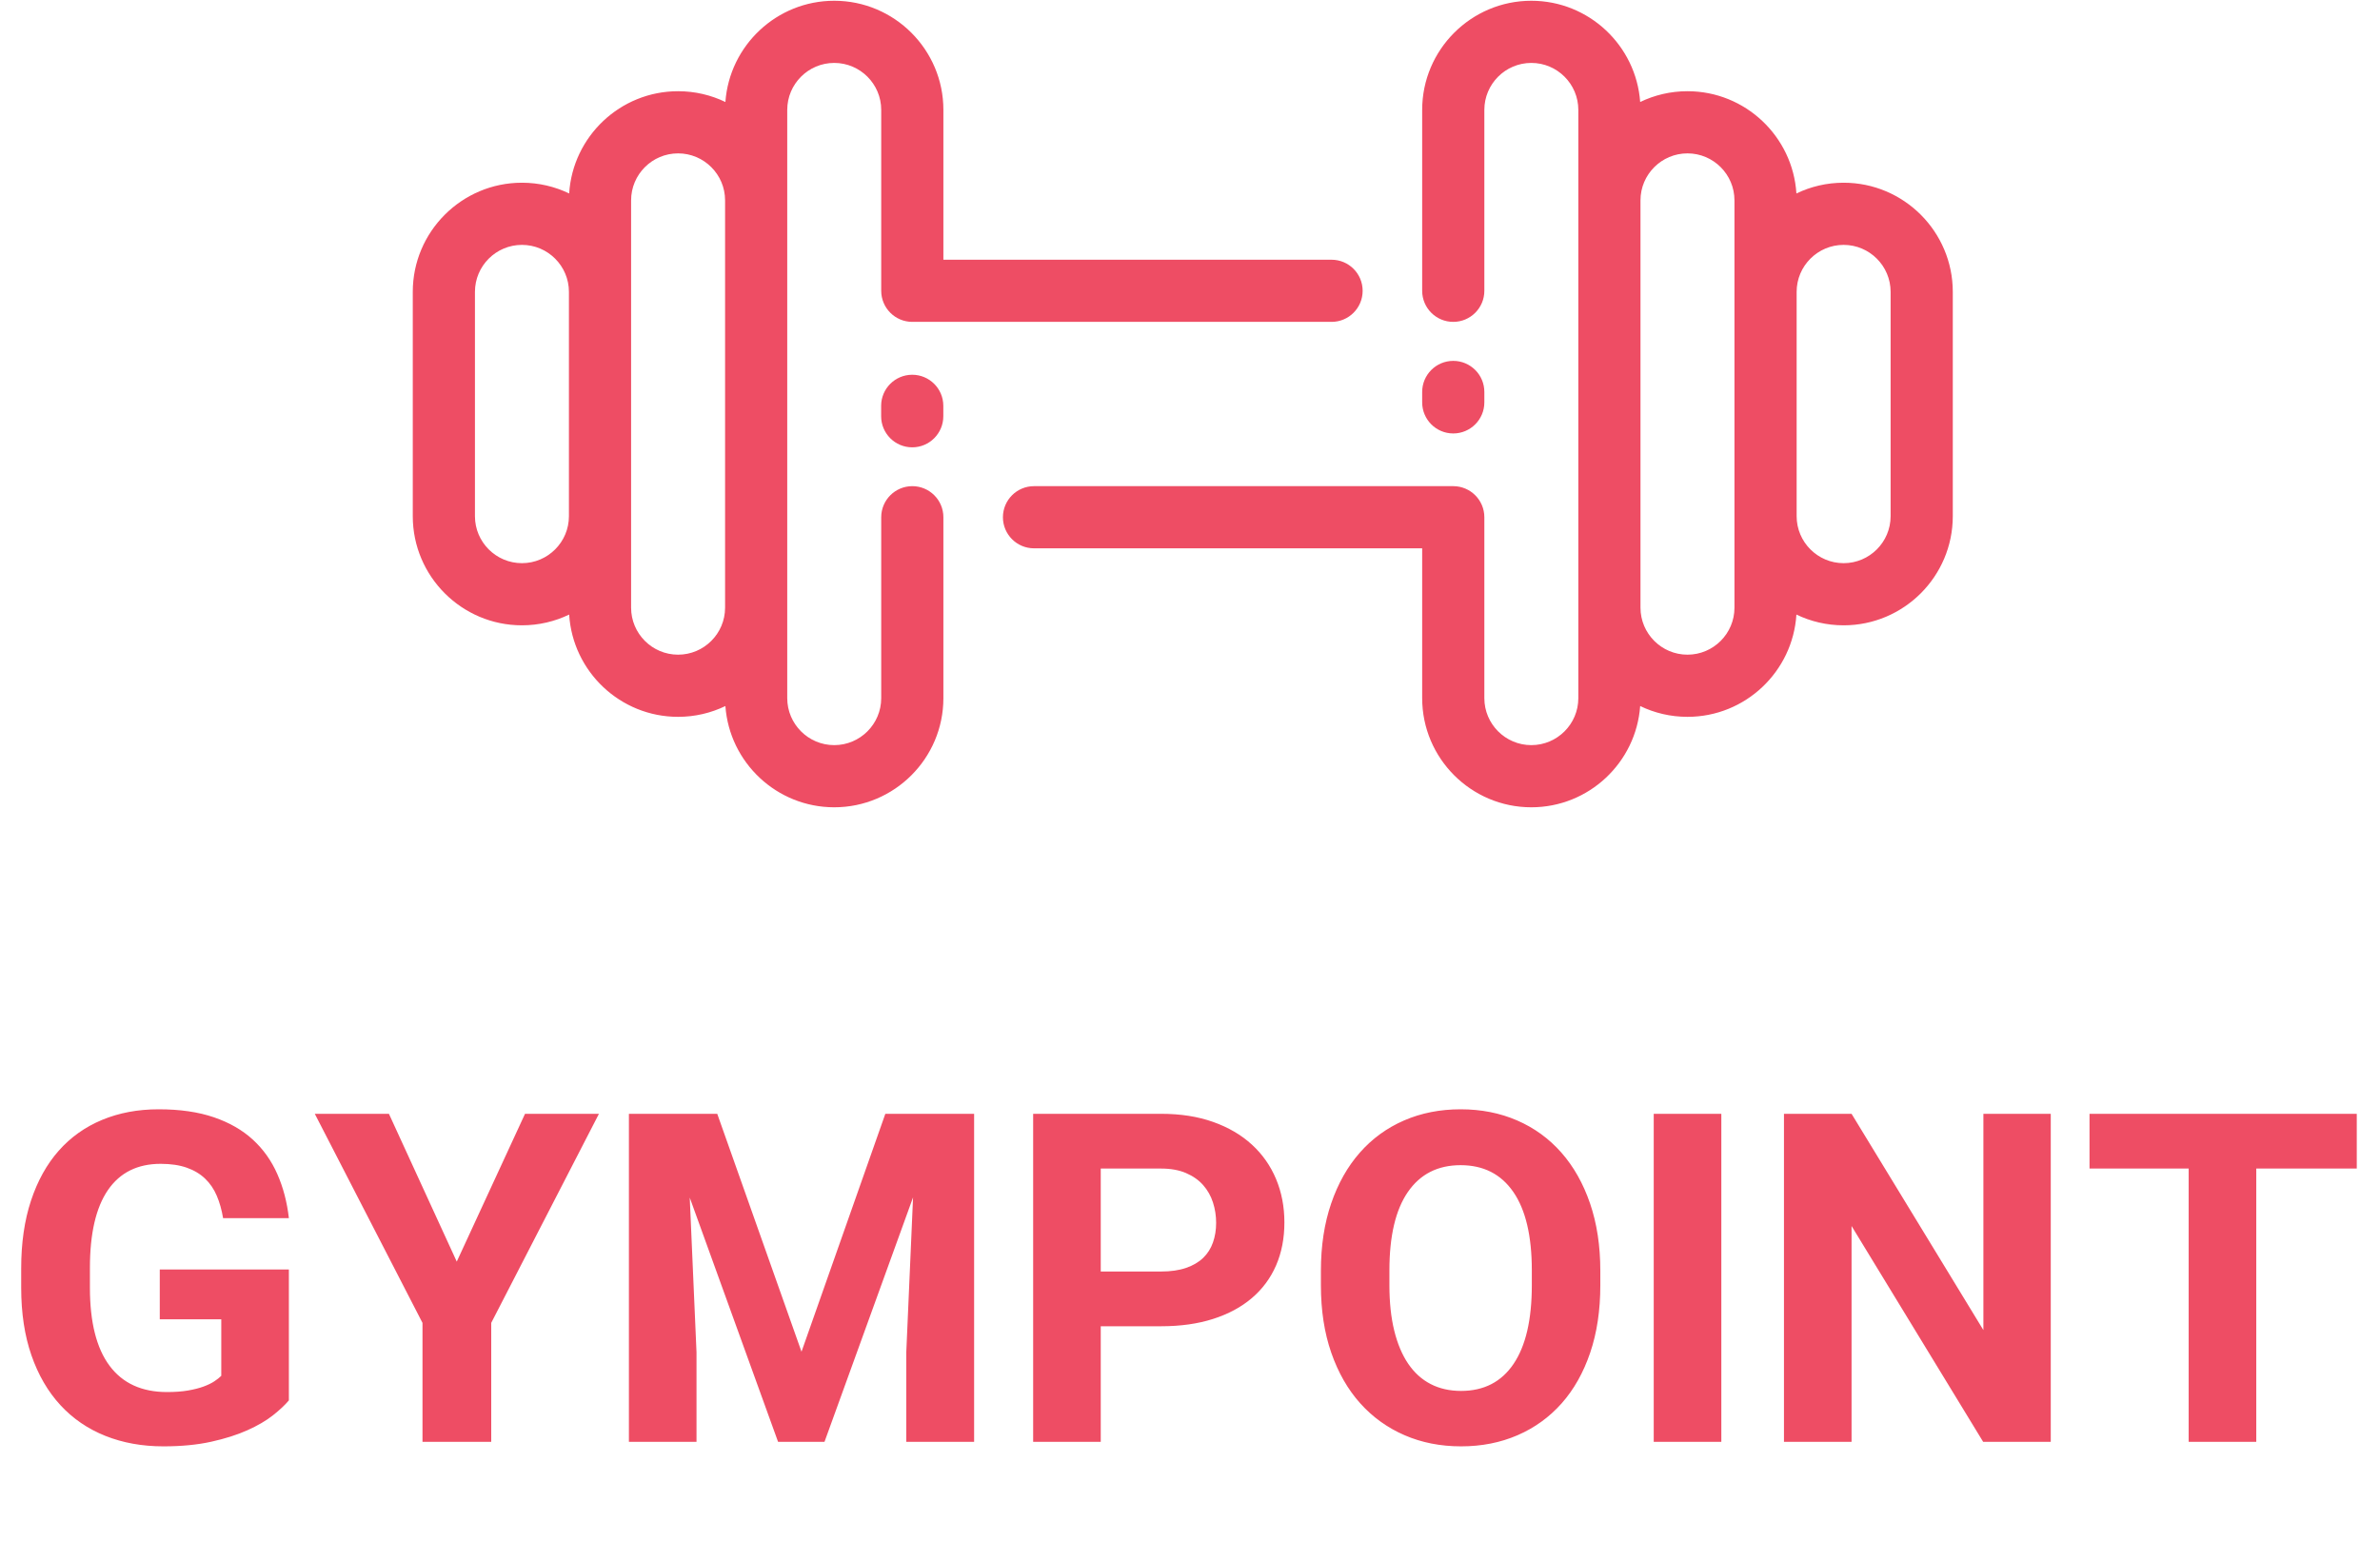 <?xml version="1.0" encoding="utf-8"?>
<svg width="154px" height="101px" viewBox="0 0 154 101" version="1.1" xmlns:xlink="http://www.w3.org/1999/xlink" xmlns="http://www.w3.org/2000/svg">
  <desc>Created with Lunacy</desc>
  <g id="Group-2">
    <g id="GYMPOINT" fill="#EE4D64" transform="translate(0 64.698)">
      <path d="M17.657 26.901Q18.313 26.383 18.692 25.931L18.692 17.46L10.338 17.46L10.338 20.682L14.318 20.682L14.318 24.342Q14.143 24.517 13.866 24.699Q13.589 24.881 13.173 25.035Q12.758 25.188 12.175 25.29Q11.591 25.392 10.804 25.392Q8.355 25.392 7.086 23.686Q5.818 21.98 5.818 18.641L5.818 17.358Q5.818 14.019 6.984 12.32Q8.15 10.622 10.396 10.622Q11.373 10.622 12.08 10.87Q12.787 11.118 13.268 11.577Q13.749 12.036 14.026 12.685Q14.303 13.334 14.435 14.136L18.692 14.136Q18.517 12.59 17.948 11.293Q17.38 9.995 16.366 9.062Q15.353 8.129 13.844 7.611Q12.335 7.093 10.265 7.093Q8.253 7.093 6.605 7.779Q4.957 8.464 3.798 9.776Q2.639 11.088 2.005 13.006Q1.371 14.923 1.371 17.387L1.371 18.641Q1.371 21.105 2.034 23.015Q2.697 24.925 3.908 26.238Q5.118 27.55 6.816 28.228Q8.515 28.906 10.571 28.906Q12.32 28.906 13.669 28.607Q15.018 28.308 16.009 27.863Q17.001 27.419 17.657 26.901ZM103.55 18.481Q103.55 20.916 102.894 22.848Q102.238 24.779 101.05 26.121Q99.861 27.462 98.199 28.184Q96.537 28.906 94.539 28.906Q92.542 28.906 90.88 28.184Q89.218 27.462 88.015 26.121Q86.812 24.779 86.141 22.848Q85.47 20.916 85.47 18.481L85.47 17.547Q85.47 15.127 86.134 13.188Q86.797 11.249 87.993 9.893Q89.188 8.537 90.851 7.815Q92.513 7.093 94.51 7.093Q96.508 7.093 98.17 7.815Q99.832 8.537 101.028 9.893Q102.223 11.249 102.887 13.188Q103.55 15.127 103.55 17.547L103.55 18.481ZM33.972 7.385L29.555 16.95L25.166 7.385L20.369 7.385L27.338 20.916L27.338 28.614L31.785 28.614L31.785 20.916L38.755 7.385L33.972 7.385ZM46.41 7.385L51.862 22.782L57.286 7.385L63.031 7.385L63.031 28.614L58.642 28.614L58.642 22.811L59.08 12.794L53.35 28.614L50.346 28.614L44.631 12.809L45.068 22.811L45.068 28.614L40.694 28.614L40.694 7.385L46.41 7.385ZM71.225 28.614L71.225 21.134L75.133 21.134Q77.014 21.134 78.494 20.66Q79.974 20.187 81.001 19.312Q82.029 18.437 82.569 17.198Q83.108 15.958 83.108 14.413Q83.108 12.896 82.569 11.606Q82.029 10.316 81.001 9.375Q79.974 8.435 78.494 7.91Q77.014 7.385 75.133 7.385L66.851 7.385L66.851 28.614L71.225 28.614ZM107.006 28.614L111.38 28.614L111.38 7.385L107.006 7.385L107.006 28.614ZM132.696 28.614L128.322 28.614L119.807 14.646L119.807 28.614L115.433 28.614L115.433 7.385L119.807 7.385L128.337 21.382L128.337 7.385L132.696 7.385L132.696 28.614ZM145.994 10.928L152.497 10.928L152.497 7.385L135.204 7.385L135.204 10.928L141.62 10.928L141.62 28.614L145.994 28.614L145.994 10.928ZM99.118 17.518Q99.118 14.18 97.922 12.444Q96.727 10.709 94.51 10.709Q92.294 10.709 91.098 12.444Q89.903 14.18 89.903 17.518L89.903 18.481Q89.903 20.143 90.216 21.419Q90.53 22.694 91.12 23.562Q91.711 24.43 92.571 24.874Q93.431 25.319 94.539 25.319Q96.756 25.319 97.937 23.569Q99.118 21.82 99.118 18.481L99.118 17.518ZM75.133 17.591L71.225 17.591L71.225 10.928L75.133 10.928Q76.066 10.928 76.744 11.22Q77.422 11.511 77.852 12Q78.282 12.488 78.486 13.122Q78.691 13.757 78.691 14.442Q78.691 15.127 78.486 15.71Q78.282 16.294 77.852 16.709Q77.422 17.125 76.744 17.358Q76.066 17.591 75.133 17.591Z" />
    </g>
    <g id="noun_Gym_1617325" transform="translate(26.128 0)">
      <g id="Group" transform="translate(0.524 0)">
        <path d="M54.398 11.776C53.304 11.776 52.268 12.026 51.343 12.472C51.112 8.784 48.04 5.854 44.295 5.854C43.199 5.854 42.16 6.105 41.234 6.552C40.971 2.896 37.913 0 34.191 0C30.296 0 27.128 3.169 27.128 7.063L27.128 18.771C27.128 19.882 28.028 20.782 29.139 20.782C30.25 20.782 31.151 19.882 31.151 18.771L31.151 7.063C31.151 5.387 32.514 4.023 34.191 4.023C35.868 4.023 37.232 5.387 37.232 7.063L37.232 45.133C37.232 46.81 35.868 48.174 34.191 48.174C32.514 48.174 31.151 46.81 31.151 45.133L31.151 33.425C31.151 32.315 30.25 31.414 29.139 31.414L2.011 31.414C0.901 31.414 0 32.315 0 33.425C0 34.536 0.901 35.437 2.011 35.437L27.128 35.437L27.128 45.133C27.128 49.028 30.296 52.197 34.191 52.197C37.914 52.197 40.971 49.301 41.234 45.644C42.16 46.092 43.199 46.343 44.295 46.343C48.04 46.343 51.112 43.412 51.343 39.724C52.268 40.17 53.304 40.42 54.398 40.42C58.293 40.42 61.462 37.252 61.462 33.357L61.462 18.839C61.462 14.945 58.293 11.776 54.398 11.776ZM47.335 39.279C47.335 40.956 45.971 42.32 44.295 42.32C42.618 42.32 41.254 40.956 41.254 39.279L41.254 12.917C41.254 11.241 42.618 9.877 44.295 9.877C45.971 9.877 47.335 11.241 47.335 12.917L47.335 39.279ZM54.398 36.398C56.075 36.398 57.439 35.034 57.439 33.357L57.439 18.839C57.439 17.163 56.075 15.799 54.398 15.799C52.722 15.799 51.358 17.163 51.358 18.839L51.358 33.357C51.358 35.034 52.722 36.398 54.398 36.398Z" transform="translate(38.243 0.049)" id="Shape" fill="#EE4D64" fill-rule="evenodd" stroke="none" />
        <path d="M32.323 31.414C31.212 31.414 30.311 32.315 30.311 33.425L30.311 45.133C30.311 46.81 28.947 48.174 27.271 48.174C25.594 48.174 24.23 46.81 24.23 45.133L24.23 7.063C24.23 5.387 25.594 4.023 27.271 4.023C28.947 4.023 30.311 5.387 30.311 7.063L30.311 18.771C30.311 19.882 31.212 20.782 32.323 20.782L59.451 20.782C60.562 20.782 61.462 19.882 61.462 18.771C61.462 17.66 60.562 16.76 59.451 16.76L34.334 16.76L34.334 7.063C34.334 3.169 31.166 0 27.271 0C23.548 0 20.491 2.896 20.228 6.552C19.302 6.105 18.263 5.854 17.167 5.854C13.422 5.854 10.35 8.784 10.119 12.472C9.194 12.026 8.157 11.776 7.063 11.776C3.169 11.776 0 14.945 0 18.839L0 33.357C0 37.252 3.169 40.42 7.063 40.42C8.157 40.42 9.194 40.17 10.119 39.724C10.35 43.413 13.422 46.343 17.167 46.343C18.263 46.343 19.301 46.092 20.228 45.644C20.491 49.301 23.548 52.197 27.271 52.197C31.166 52.197 34.334 49.028 34.334 45.133L34.334 33.425C34.334 32.315 33.434 31.414 32.323 31.414ZM14.127 39.279C14.127 40.956 15.491 42.32 17.167 42.32C18.844 42.32 20.208 40.956 20.208 39.279L20.208 12.917C20.208 11.241 18.844 9.877 17.167 9.877C15.49 9.877 14.127 11.241 14.127 12.917L14.127 39.279ZM7.064 36.398C5.387 36.398 4.023 35.034 4.023 33.358L4.023 18.839C4.023 17.163 5.387 15.799 7.064 15.799C8.74 15.799 10.104 17.163 10.104 18.839L10.104 33.357C10.104 35.034 8.74 36.398 7.064 36.398Z" transform="translate(0.057 0.049)" id="Shape" fill="#EE4D64" fill-rule="evenodd" stroke="none" />
        <path d="M0 2.011L0 2.686C0 3.796 0.901 4.697 2.011 4.697C3.122 4.697 4.023 3.796 4.023 2.686L4.023 2.011C4.023 0.901 3.122 0 2.011 0C0.901 0 0 0.901 0 2.011Z" transform="translate(30.363 24.253)" id="Path" fill="#EE4D64" stroke="none" />
        <path d="M4.023 2.686L4.023 2.011C4.023 0.901 3.122 0 2.011 0C0.9 0 0 0.901 0 2.011L0 2.686C0 3.796 0.9 4.697 2.011 4.697C3.122 4.697 4.023 3.796 4.023 2.686Z" transform="translate(65.371 23.355)" id="Path" fill="#EE4D64" stroke="none" />
      </g>
    </g>
  </g>
</svg>
